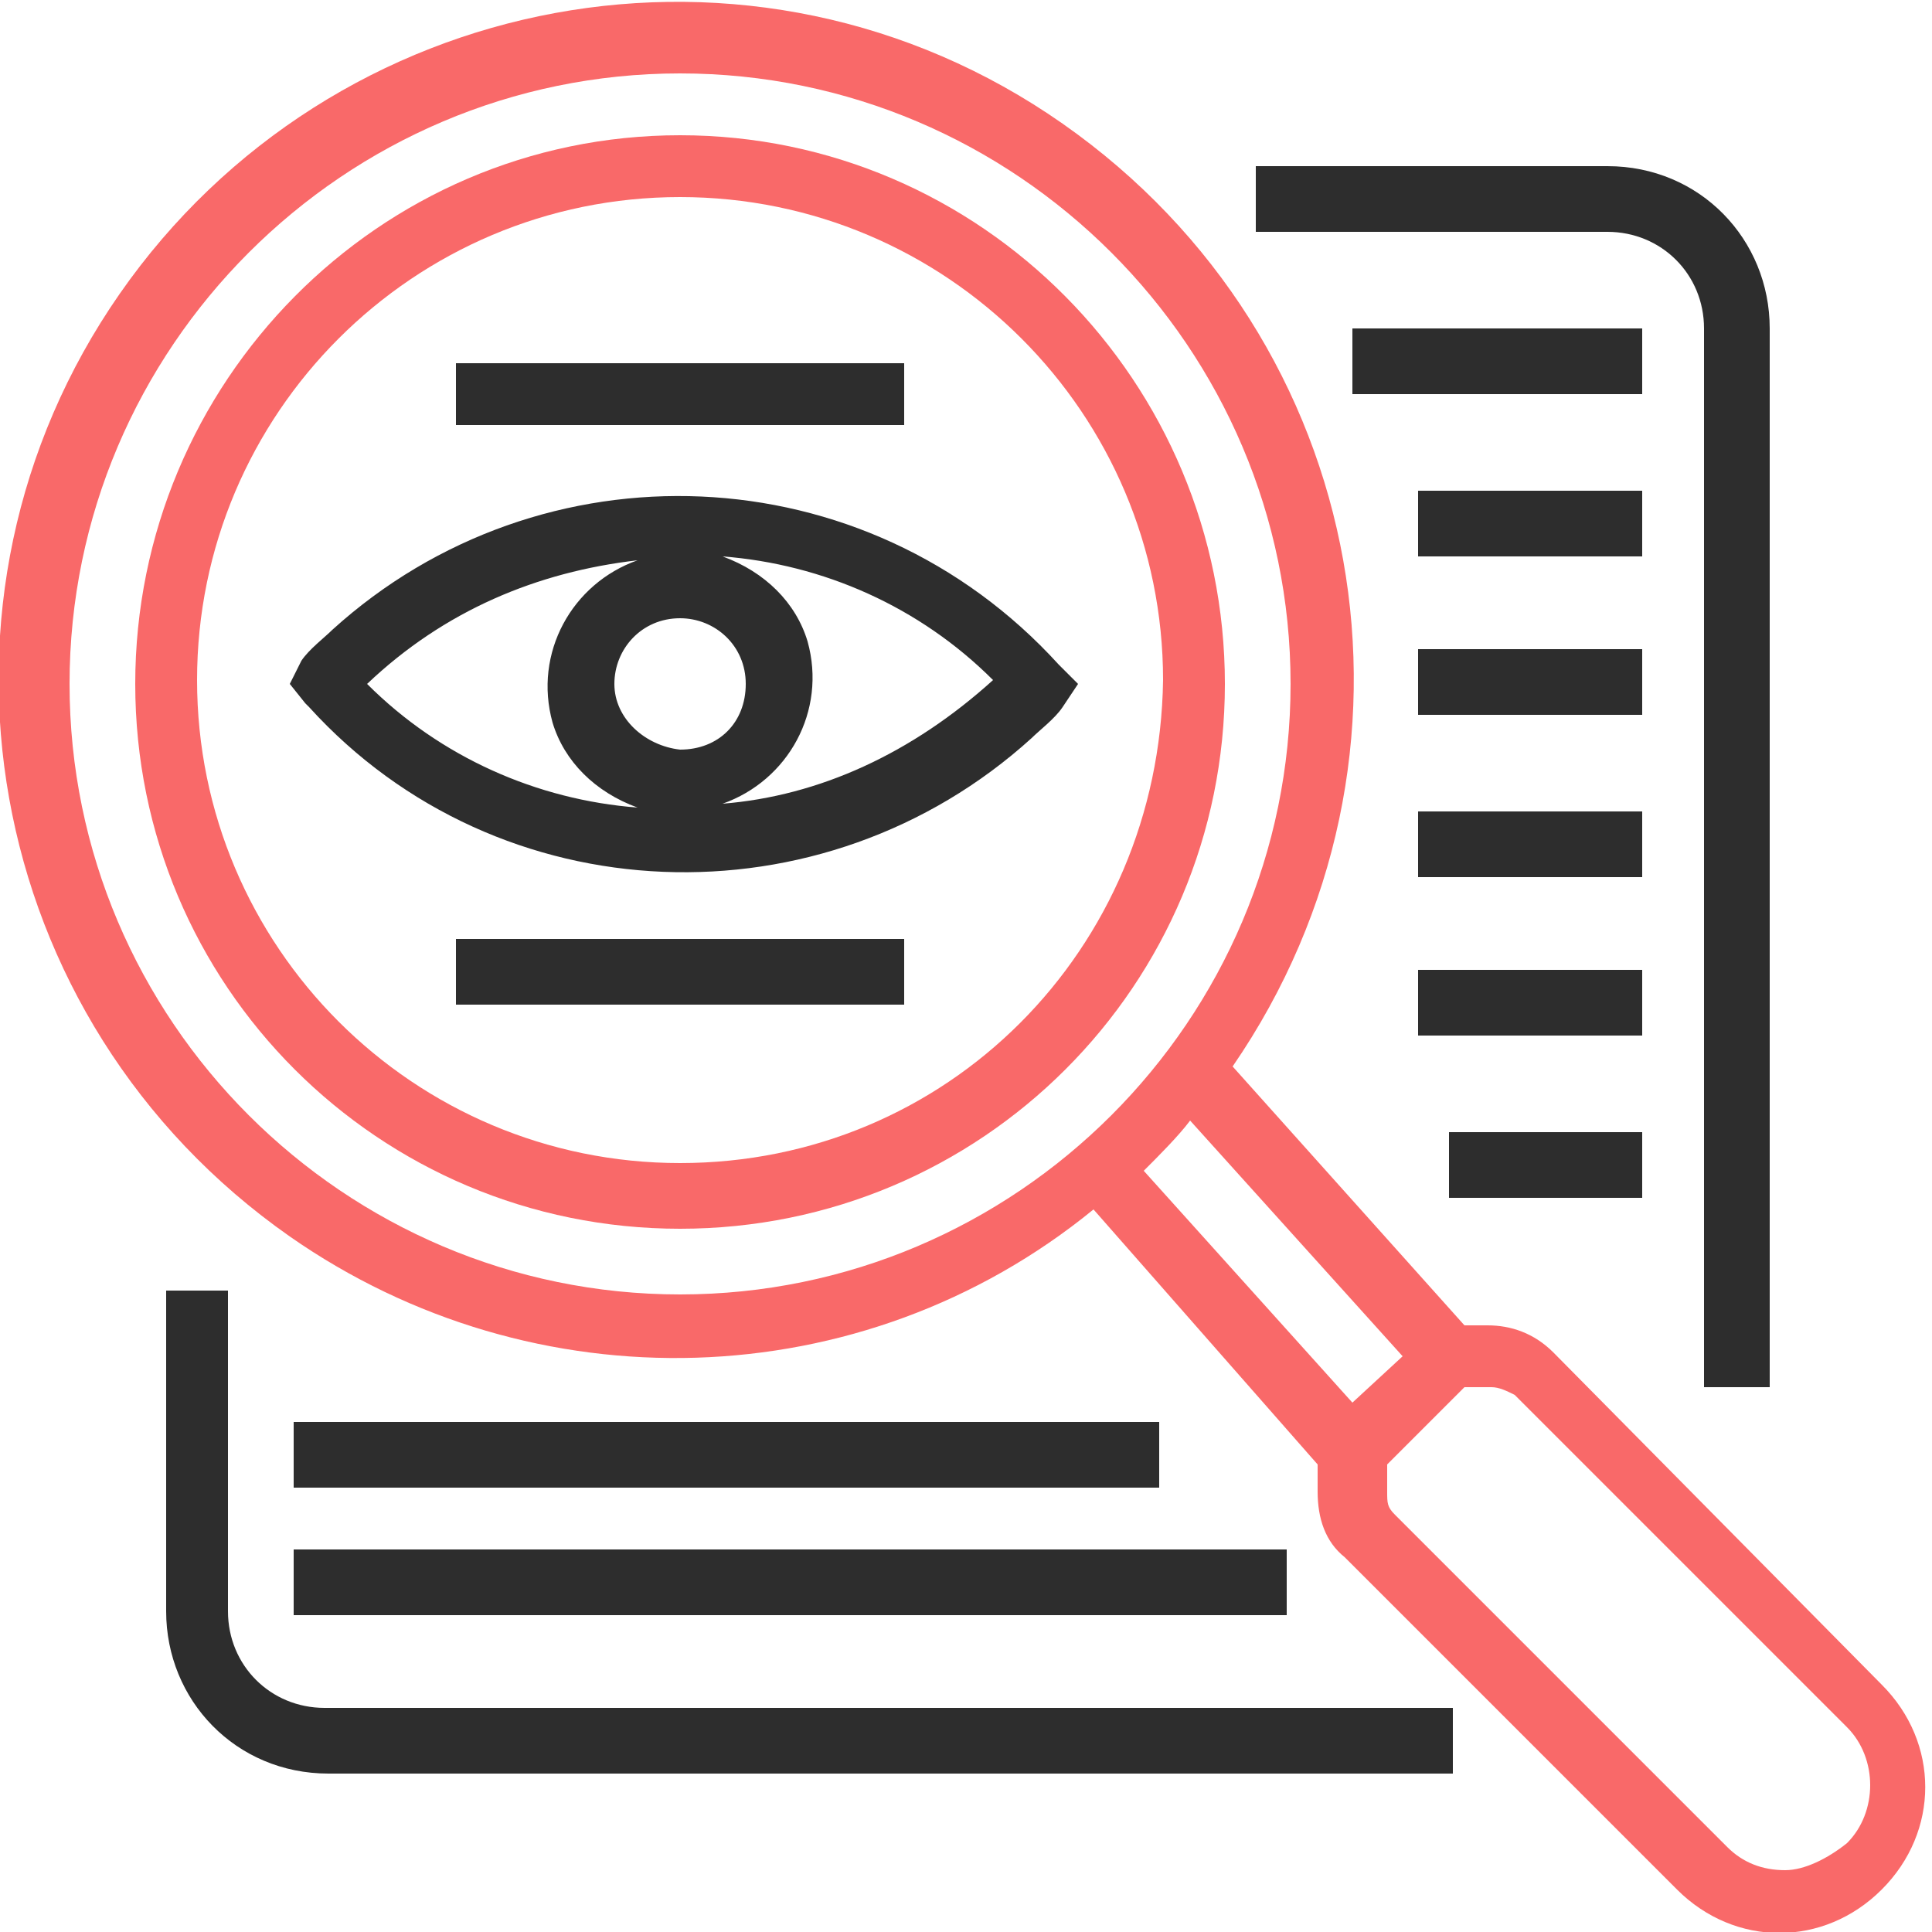 <?xml version="1.0" encoding="utf-8"?>
<!-- Generator: Adobe Illustrator 24.0.2, SVG Export Plug-In . SVG Version: 6.00 Build 0)  -->
<svg version="1.1" id="Layer_2" xmlns="http://www.w3.org/2000/svg" xmlns:xlink="http://www.w3.org/1999/xlink" x="0px" y="0px"
	 viewBox="0 0 50 50" style="enable-background:new 0 0 50 50;" xml:space="preserve">
<style type="text/css">
	.st0{fill:#2D2D2D;}
	.st1{fill:#F96969;}
</style>
<g>
	<path class="st0" d="M27.4,17.2c-5-5.5-13.4-5.8-18.8-0.9c-0.2,0.2-0.6,0.5-0.8,0.8l-0.3,0.6l0.4,0.5l0.1,0.1
		c4.9,5.4,13.3,5.7,18.7,0.8c0.2-0.2,0.6-0.5,0.8-0.8l0.4-0.6L27.4,17.2z M15.9,17.7c0-0.9,0.7-1.7,1.7-1.7c0.9,0,1.7,0.7,1.7,1.7
		s-0.7,1.7-1.7,1.7C16.7,19.3,15.9,18.6,15.9,17.7z M16.5,14.5c-1.7,0.6-2.7,2.4-2.2,4.2c0.3,1,1.1,1.8,2.2,2.2
		c-2.6-0.2-5.1-1.3-7-3.2C11.5,15.8,13.9,14.8,16.5,14.5z M18.7,20.8c1.7-0.6,2.7-2.4,2.2-4.2c-0.3-1-1.1-1.8-2.2-2.2
		c2.6,0.2,5.1,1.3,7,3.2C23.6,19.5,21.2,20.6,18.7,20.8z"/>
	<path class="st1" d="M17.6,3.5C9.8,3.5,3.5,9.9,3.5,17.7s6.3,14.1,14.1,14.1c7.8,0,14.1-6.3,14.1-14.1S25.4,3.5,17.6,3.5z
		 M17.6,30.1c-6.9,0-12.5-5.6-12.5-12.5c0-6.9,5.6-12.5,12.5-12.5c6.9,0,12.5,5.6,12.5,12.5C30,24.6,24.5,30.1,17.6,30.1z"/>
	<path class="st0" d="M45.8,35.9V8.5c0-2.3-1.8-4.2-4.2-4.2h-9.1V6h9.1c1.4,0,2.5,1.1,2.5,2.5v27.4H45.8z"/>
	<path class="st0" d="M4.3,33.4v8.3c0,2.3,1.8,4.2,4.2,4.2h29.1v-1.7H8.4c-1.4,0-2.5-1.1-2.5-2.5v-8.3H4.3z"/>
	<path class="st0" d="M35,8.5h7.5v1.7H35V8.5z"/>
	<path class="st0" d="M36.7,12.7h5.8v1.7h-5.8V12.7z"/>
	<path class="st0" d="M36.7,16.8h5.8v1.7h-5.8V16.8z"/>
	<path class="st0" d="M36.7,21h5.8v1.7h-5.8V21z"/>
	<path class="st0" d="M36.7,25.1h5.8v1.7h-5.8V25.1z"/>
	<path class="st0" d="M37.5,29.3h5v1.7h-5V29.3z"/>
	<path class="st0" d="M7.6,36.8H30v1.7H7.6V36.8z"/>
	<path class="st0" d="M7.6,40.1h25.7v1.7H7.6V40.1z"/>
	<path class="st0" d="M11.8,24.3h11.6V26H11.8V24.3z"/>
	<path class="st0" d="M11.8,9.4h11.6V11H11.8V9.4z"/>
	<path class="st1" d="M40.2,35c-0.5-0.5-1.1-0.7-1.7-0.7h-0.6l-6-6.7c5.5-8,3.6-18.8-4.4-24.4c-8-5.6-18.9-3.5-24.4,4.4
		c-5.5,7.9-3.6,18.8,4.4,24.4c6.3,4.4,14.8,4.2,20.8-0.7l5.8,6.6v0.7c0,0.7,0.2,1.3,0.7,1.7l8.6,8.6c1.5,1.5,3.8,1.5,5.3,0
		c1.5-1.5,1.5-3.8,0-5.3L40.2,35z M1.8,17.7c0-8.7,7.1-15.8,15.8-15.8s15.8,7.1,15.8,15.8s-7.1,15.8-15.8,15.8S1.8,26.4,1.8,17.7z
		 M29.6,30.3c0.4-0.4,0.9-0.9,1.2-1.3l5.5,6.1L35,36.3L29.6,30.3z M46.2,48.4c-0.6,0-1.1-0.2-1.5-0.6l-8.6-8.6
		c-0.2-0.2-0.2-0.3-0.2-0.6v-0.7l2-2h0.7c0.2,0,0.4,0.1,0.6,0.2l8.6,8.6c0.8,0.8,0.8,2.2,0,3C47.3,48.1,46.7,48.4,46.2,48.4z"/>
</g>
</svg>
